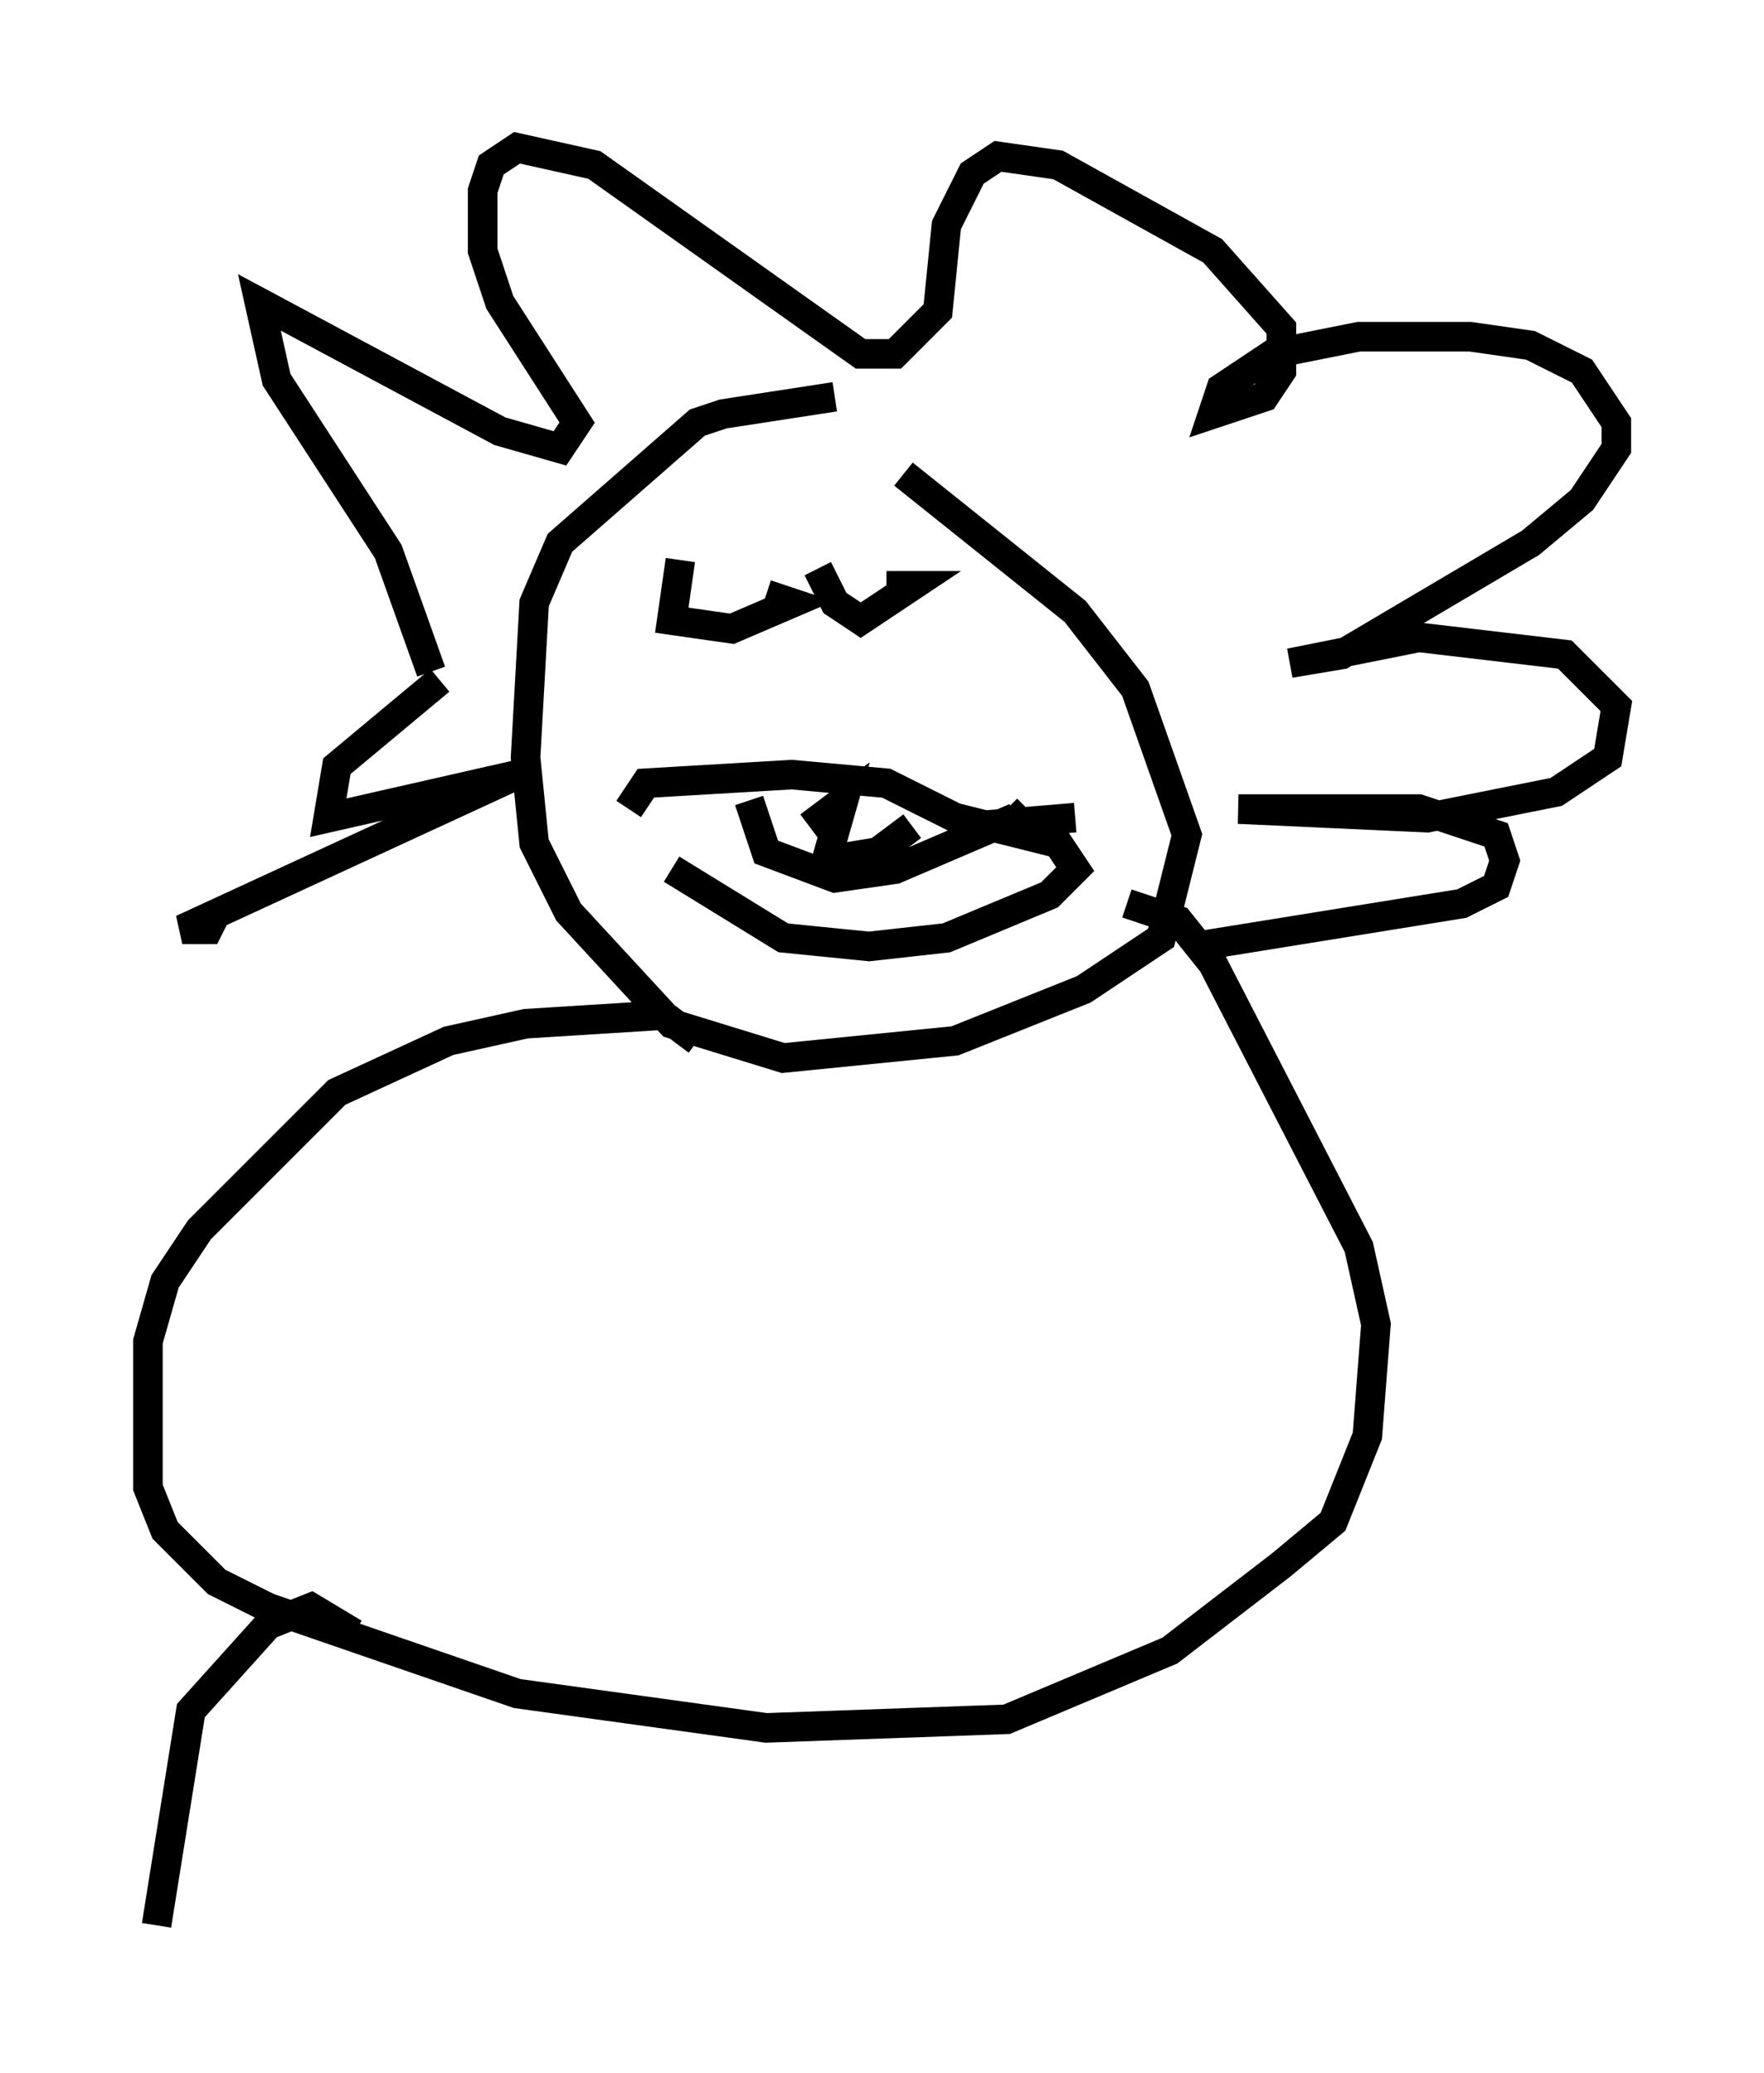 <?xml version="1.0" encoding="utf-8" ?>
<svg baseProfile="full" height="70.134" version="1.1" width="59.676" xmlns="http://www.w3.org/2000/svg" xmlns:ev="http://www.w3.org/2001/xml-events" xmlns:xlink="http://www.w3.org/1999/xlink"><defs /><rect fill="white" height="70.134" width="59.676" x="0" y="0" /><path d="M29.983, 14.877 m-1.743, -1.453 l-3.777, 0.581 -0.872, 0.291 l-4.648, 4.067 -0.872, 2.034 l-0.291, 5.229 0.291, 2.905 l1.162, 2.324 3.486, 3.777 l3.777, 1.162 5.81, -0.581 l4.358, -1.743 2.615, -1.743 l0.872, -3.486 -1.743, -4.939 l-2.034, -2.615 -5.81, -4.648 m-9.296, 11.33 l0.581, -0.872 4.939, -0.291 l3.196, 0.291 2.324, 1.162 l3.486, 0.872 0.581, 0.872 l-0.872, 0.872 -3.486, 1.453 l-2.615, 0.291 -2.905, -0.291 l-3.777, -2.324 m-1.743, -1.743 l0.0, 0.0 m11.911, 0.291 l3.486, -0.291 m-21.788, -4.939 l-1.453, -4.067 -3.777, -5.81 l-0.581, -2.615 8.134, 4.358 l2.034, 0.581 0.581, -0.872 l-2.615, -4.067 -0.581, -1.743 l0.0, -2.034 0.291, -0.872 l0.872, -0.581 2.615, 0.581 l9.006, 6.391 1.162, 0.0 l1.453, -1.453 0.291, -2.905 l0.872, -1.743 0.872, -0.581 l2.034, 0.291 5.229, 2.905 l2.324, 2.615 0.0, 1.453 l-0.581, 0.872 -1.743, 0.581 l0.291, -0.872 1.743, -1.162 l2.905, -0.581 3.777, 0.0 l2.034, 0.291 1.743, 0.872 l1.162, 1.743 0.0, 0.872 l-1.162, 1.743 -1.743, 1.453 l-6.391, 3.777 -1.743, 0.291 l4.358, -0.872 4.939, 0.581 l1.743, 1.743 -0.291, 1.743 l-1.743, 1.162 -4.358, 0.872 l-6.391, -0.291 6.101, 0.0 l2.615, 0.872 0.291, 0.872 l-0.291, 0.872 -1.162, 0.581 l-9.006, 1.453 m-25.564, -9.006 l-3.486, 2.905 -0.291, 1.743 l6.391, -1.453 -11.33, 5.229 l0.872, 0.0 0.291, -0.581 m13.654, -9.006 l0.0, 0.0 m6.391, -2.034 l0.0, 0.0 m0.291, -0.581 l0.581, 1.162 0.872, 0.581 l1.743, -1.162 -0.872, 0.0 m-6.972, -0.872 l-0.291, 2.034 2.034, 0.291 l2.034, -0.872 -0.872, -0.291 m-0.581, 6.972 l0.581, 1.743 2.324, 0.872 l2.034, -0.291 4.067, -1.743 l-0.291, -0.291 m-6.682, 0.581 l1.162, -0.872 -0.581, 2.034 l1.743, -0.291 1.162, -0.872 m-7.263, 7.263 l-1.162, -0.872 -4.648, 0.291 l-2.615, 0.581 -3.777, 1.743 l-4.648, 4.648 -1.162, 1.743 l-0.581, 2.034 0.0, 4.939 l0.581, 1.453 1.743, 1.743 l1.743, 0.872 8.425, 2.905 l8.425, 1.162 8.134, -0.291 l5.52, -2.324 3.777, -2.905 l1.743, -1.453 1.162, -2.905 l0.291, -3.777 -0.581, -2.615 l-4.939, -9.587 -1.162, -1.453 l-1.743, -0.581 m-26.145, 24.693 l-1.453, -0.872 -1.453, 0.581 l-2.615, 2.905 -1.162, 7.263 " fill="none" stroke="black" stroke-width="1" /></svg>